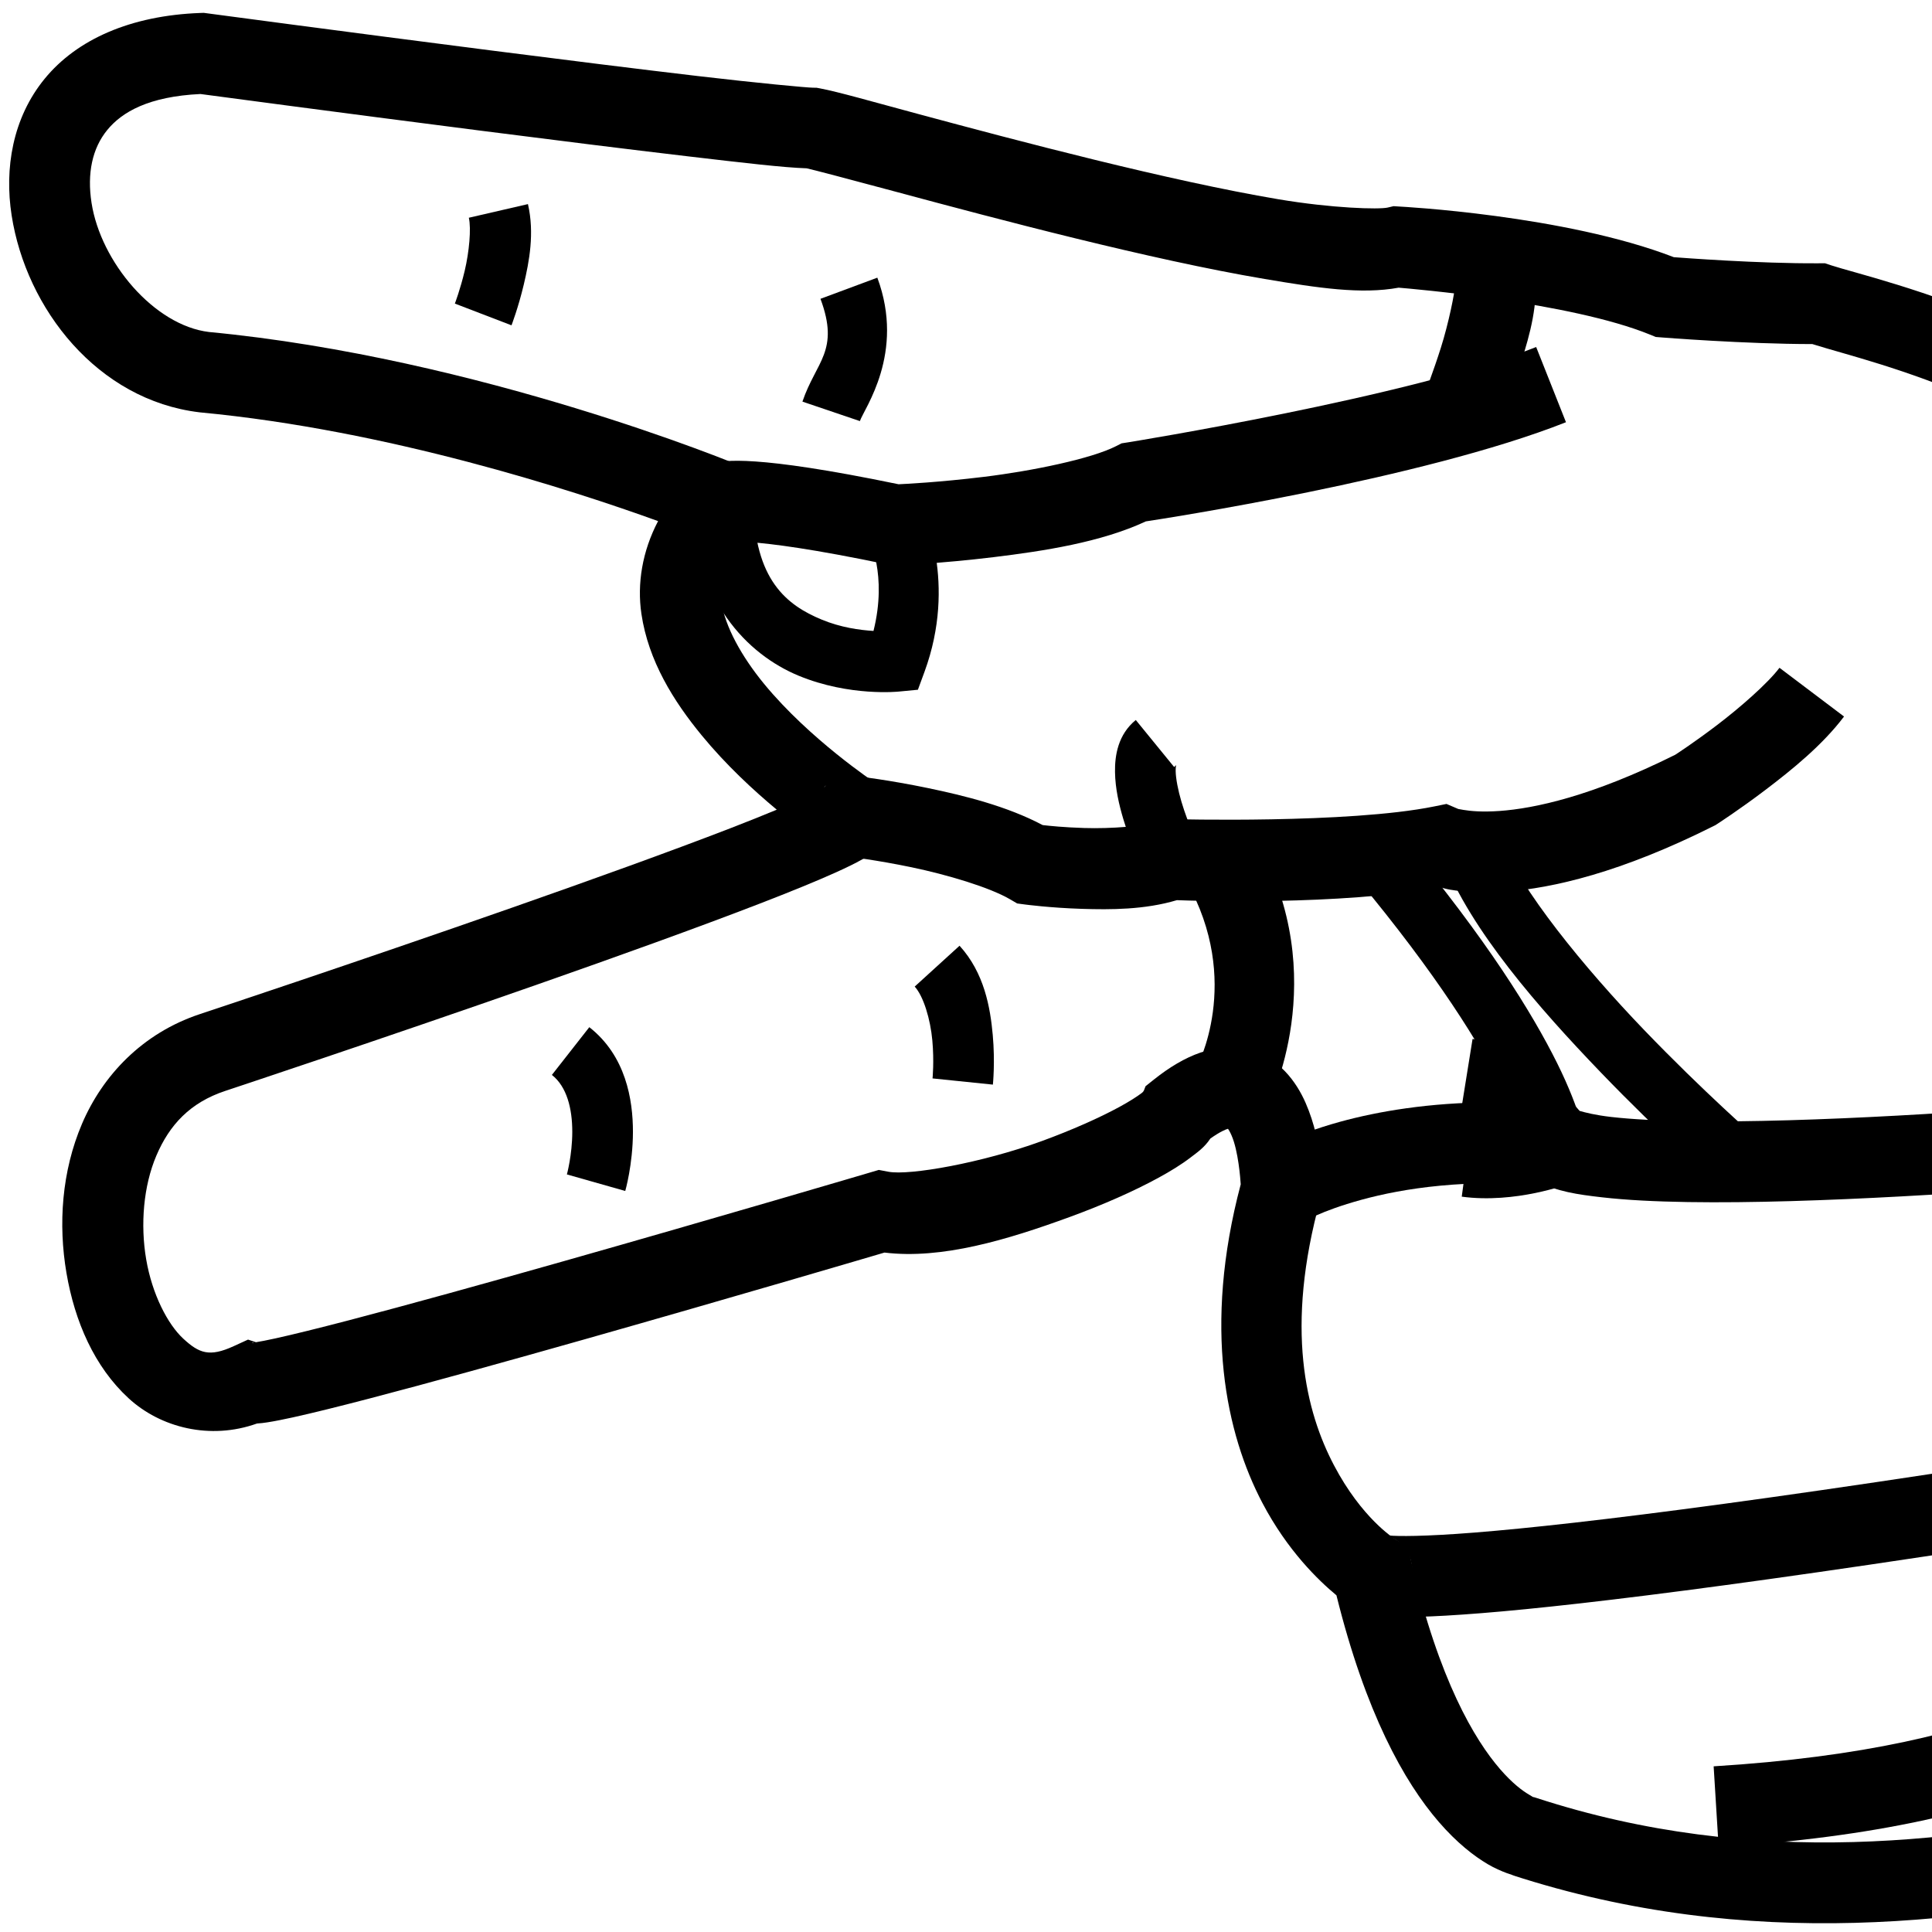 <?xml version="1.0" encoding="UTF-8" standalone="no"?>
<!-- Created with Inkscape (http://www.inkscape.org/) -->

<svg
   xmlns:dc="http://purl.org/dc/elements/1.1/"
   xmlns:cc="http://creativecommons.org/ns#"
   xmlns:rdf="http://www.w3.org/1999/02/22-rdf-syntax-ns#"
   xmlns:svg="http://www.w3.org/2000/svg"
   xmlns="http://www.w3.org/2000/svg"
   xmlns:sodipodi="http://sodipodi.sourceforge.net/DTD/sodipodi-0.dtd"
   xmlns:inkscape="http://www.inkscape.org/namespaces/inkscape"
   version="1.1"
   id="svg12216"
   width="1000"
   height="1000"
   viewBox="0 0 1000 1000"
   sodipodi:docname="P.svg"
   inkscape:version="0.92.4 (5da689c313, 2019-01-14)">
  <defs
     id="defs12220">
    <clipPath
       clipPathUnits="userSpaceOnUse"
       id="clipPath12228">
      <rect
         style="opacity:1;fill:#00000a;fill-opacity:0.047;stroke:#000000;stroke-width:15;stroke-miterlimit:4;stroke-dasharray:none;stroke-opacity:1"
         id="rect12230"
         width="985"
         height="985"
         x="7.5"
         y="7.5"
         transform="rotate(-90)" />
    </clipPath>
  </defs>
  <sodipodi:namedview
     pagecolor="#ffffff"
     bordercolor="#666666"
     borderopacity="1"
     objecttolerance="10"
     gridtolerance="10"
     guidetolerance="10"
     inkscape:pageopacity="0"
     inkscape:pageshadow="2"
     inkscape:window-width="1366"
     inkscape:window-height="715"
     id="namedview12218"
     showgrid="false"
     inkscape:zoom="0.27314815"
     inkscape:cx="1222.5179"
     inkscape:cy="261.61079"
     inkscape:window-x="-8"
     inkscape:window-y="-8"
     inkscape:window-maximized="1"
     inkscape:current-layer="svg12216" />
  <path
     style="color:#000000;font-style:normal;font-variant:normal;font-weight:normal;font-stretch:normal;font-size:medium;line-height:normal;font-family:sans-serif;font-variant-ligatures:normal;font-variant-position:normal;font-variant-caps:normal;font-variant-numeric:normal;font-variant-alternates:normal;font-feature-settings:normal;text-indent:0;text-align:start;text-decoration:none;text-decoration-line:none;text-decoration-style:solid;text-decoration-color:#000000;letter-spacing:normal;word-spacing:normal;text-transform:none;writing-mode:lr-tb;direction:ltr;text-orientation:mixed;dominant-baseline:auto;baseline-shift:baseline;text-anchor:start;white-space:normal;shape-padding:0;clip-rule:nonzero;display:inline;overflow:visible;visibility:visible;opacity:1;isolation:auto;mix-blend-mode:normal;color-interpolation:sRGB;color-interpolation-filters:linearRGB;solid-color:#000000;solid-opacity:1;vector-effect:none;fill:#000000;fill-opacity:1;fill-rule:nonzero;stroke:none;stroke-width:41.865;stroke-linecap:butt;stroke-linejoin:miter;stroke-miterlimit:4;stroke-dasharray:none;stroke-dashoffset:0;stroke-opacity:1;color-rendering:auto;image-rendering:auto;shape-rendering:auto;text-rendering:auto;enable-background:accumulate"
     d="m 772.225,570.551 c -32.768,0.14 -59.071,4.721 -78.58,10.066 -26.011,7.127 -41.41,16.49 -41.41,16.49 l 22.176,35.508 c 0,0 8.74,-5.715 30.297,-11.621 21.557,-5.906 54.464,-11.127 98.793,-7.262 l 3.637,-41.705 c -12.347,-1.077 -23.989,-1.523 -34.912,-1.477 z"
     id="path2634"
     inkscape:connector-curvature="0" />
  <path
     style="color:#000000;font-style:normal;font-variant:normal;font-weight:normal;font-stretch:normal;font-size:medium;line-height:normal;font-family:sans-serif;font-variant-ligatures:normal;font-variant-position:normal;font-variant-caps:normal;font-variant-numeric:normal;font-variant-alternates:normal;font-feature-settings:normal;text-indent:0;text-align:start;text-decoration:none;text-decoration-line:none;text-decoration-style:solid;text-decoration-color:#000000;letter-spacing:normal;word-spacing:normal;text-transform:none;writing-mode:lr-tb;direction:ltr;text-orientation:mixed;dominant-baseline:auto;baseline-shift:baseline;text-anchor:start;white-space:normal;shape-padding:0;clip-rule:nonzero;display:inline;overflow:visible;visibility:visible;opacity:1;isolation:auto;mix-blend-mode:normal;color-interpolation:sRGB;color-interpolation-filters:linearRGB;solid-color:#000000;solid-opacity:1;vector-effect:none;fill:#000000;fill-opacity:1;fill-rule:nonzero;stroke:none;stroke-width:31.398;stroke-linecap:butt;stroke-linejoin:miter;stroke-miterlimit:4;stroke-dasharray:none;stroke-dashoffset:0;stroke-opacity:1;color-rendering:auto;image-rendering:auto;shape-rendering:auto;text-rendering:auto;enable-background:accumulate"
     d="m 776.242,433.438 -29.256,11.395 c 14.302,36.717 49.509,76.873 81.297,109.959 31.788,33.086 60.426,58.086 60.426,58.086 l 20.652,-23.65 c 0,0 -27.701,-24.198 -58.438,-56.189 -30.737,-31.992 -64.24,-72.793 -74.682,-99.6 z"
     id="path2632"
     inkscape:connector-curvature="0" />
  <path
     style="color:#000000;font-style:normal;font-variant:normal;font-weight:normal;font-stretch:normal;font-size:medium;line-height:normal;font-family:sans-serif;font-variant-ligatures:normal;font-variant-position:normal;font-variant-caps:normal;font-variant-numeric:normal;font-variant-alternates:normal;font-feature-settings:normal;text-indent:0;text-align:start;text-decoration:none;text-decoration-line:none;text-decoration-style:solid;text-decoration-color:#000000;letter-spacing:normal;word-spacing:normal;text-transform:none;writing-mode:lr-tb;direction:ltr;text-orientation:mixed;dominant-baseline:auto;baseline-shift:baseline;text-anchor:start;white-space:normal;shape-padding:0;clip-rule:nonzero;display:inline;overflow:visible;visibility:visible;opacity:1;isolation:auto;mix-blend-mode:normal;color-interpolation:sRGB;color-interpolation-filters:linearRGB;solid-color:#000000;solid-opacity:1;vector-effect:none;fill:#000000;fill-opacity:1;fill-rule:nonzero;stroke:none;stroke-width:31.398;stroke-linecap:butt;stroke-linejoin:miter;stroke-miterlimit:4;stroke-dasharray:none;stroke-dashoffset:0;stroke-opacity:1;color-rendering:auto;image-rendering:auto;shape-rendering:auto;text-rendering:auto;enable-background:accumulate"
     d="m 726.33,434.379 -24.131,20.09 c 42.149,50.626 64.211,86.771 75.617,109.707 11.406,22.936 11.914,30.582 11.914,30.582 l 31.174,-3.754 c 0,0 -2.242,-15.206 -14.975,-40.809 -12.732,-25.603 -36.198,-63.686 -79.6,-115.816 z"
     id="path2630"
     inkscape:connector-curvature="0" />
  <path
     style="color:#000000;font-style:normal;font-variant:normal;font-weight:normal;font-stretch:normal;font-size:medium;line-height:normal;font-family:sans-serif;font-variant-ligatures:normal;font-variant-position:normal;font-variant-caps:normal;font-variant-numeric:normal;font-variant-alternates:normal;font-feature-settings:normal;text-indent:0;text-align:start;text-decoration:none;text-decoration-line:none;text-decoration-style:solid;text-decoration-color:#000000;letter-spacing:normal;word-spacing:normal;text-transform:none;writing-mode:lr-tb;direction:ltr;text-orientation:mixed;dominant-baseline:auto;baseline-shift:baseline;text-anchor:start;white-space:normal;shape-padding:0;clip-rule:nonzero;display:inline;overflow:visible;visibility:visible;opacity:1;isolation:auto;mix-blend-mode:normal;color-interpolation:sRGB;color-interpolation-filters:linearRGB;solid-color:#000000;solid-opacity:1;vector-effect:none;fill:#000000;fill-opacity:1;fill-rule:nonzero;stroke:none;stroke-width:31.398;stroke-linecap:butt;stroke-linejoin:miter;stroke-miterlimit:4;stroke-dasharray:none;stroke-dashoffset:0;stroke-opacity:1;color-rendering:auto;image-rendering:auto;shape-rendering:auto;text-rendering:auto;enable-background:accumulate"
     d="m 389.961,259.912 -31.398,0.287 c 0.464,50.496 28.302,78.573 54.766,89.529 26.464,10.956 51.949,8.221 51.949,8.221 l 9.83,-0.941 3.408,-9.27 c 17.032,-46.338 -0.836,-83.131 -0.836,-83.131 l -28.008,14.193 c 0,0 9.79,18.48 2.443,47.768 -7.138,-0.436 -16.921,-1.771 -26.777,-5.852 -18.087,-7.488 -35.007,-20.544 -35.377,-60.805 z"
     id="path2628"
     inkscape:connector-curvature="0" />
  <path
     style="color:#000000;font-style:normal;font-variant:normal;font-weight:normal;font-stretch:normal;font-size:medium;line-height:normal;font-family:sans-serif;font-variant-ligatures:normal;font-variant-position:normal;font-variant-caps:normal;font-variant-numeric:normal;font-variant-alternates:normal;font-feature-settings:normal;text-indent:0;text-align:start;text-decoration:none;text-decoration-line:none;text-decoration-style:solid;text-decoration-color:#000000;letter-spacing:normal;word-spacing:normal;text-transform:none;writing-mode:lr-tb;direction:ltr;text-orientation:mixed;dominant-baseline:auto;baseline-shift:baseline;text-anchor:start;white-space:normal;shape-padding:0;clip-rule:nonzero;display:inline;overflow:visible;visibility:visible;opacity:1;isolation:auto;mix-blend-mode:normal;color-interpolation:sRGB;color-interpolation-filters:linearRGB;solid-color:#000000;solid-opacity:1;vector-effect:none;fill:#000000;fill-opacity:1;fill-rule:nonzero;stroke:none;stroke-width:31.398;stroke-linecap:butt;stroke-linejoin:miter;stroke-miterlimit:4;stroke-dasharray:none;stroke-dashoffset:0;stroke-opacity:1;color-rendering:auto;image-rendering:auto;shape-rendering:auto;text-rendering:auto;enable-background:accumulate"
     d="m 1130.488,612.557 c -14.218,-0.694 -29.842,3.474 -44.936,13.285 l -2.863,1.861 -1.83,2.881 c -20.128,31.673 -18.427,63.154 -11.152,84.887 7.274,21.732 20.049,35.707 20.049,35.707 l 4.469,4.906 6.631,0.215 c 33.2,1.074 58.398,-9.747 73.201,-27.408 14.803,-17.661 18.627,-40.476 14.666,-60.781 -3.961,-20.305 -15.646,-39.224 -34.58,-49.221 -7.1,-3.749 -15.124,-5.916 -23.654,-6.332 z m -1.98,30.871 c 4.106,0.267 7.694,1.493 10.977,3.227 8.754,4.622 16.023,15.179 18.42,27.467 2.397,12.287 -0.019,25.182 -7.912,34.6 -7.12,8.495 -19.266,15.47 -40.84,16.145 -2.904,-4.119 -6.581,-10.124 -9.672,-19.359 -4.896,-14.627 -6.701,-32.999 6.223,-55.131 9.233,-5.45 16.638,-7.348 22.805,-6.947 z"
     id="path2626"
     inkscape:connector-curvature="0" />
  <path
     style="color:#000000;font-style:normal;font-variant:normal;font-weight:normal;font-stretch:normal;font-size:medium;line-height:normal;font-family:sans-serif;font-variant-ligatures:normal;font-variant-position:normal;font-variant-caps:normal;font-variant-numeric:normal;font-variant-alternates:normal;font-feature-settings:normal;text-indent:0;text-align:start;text-decoration:none;text-decoration-line:none;text-decoration-style:solid;text-decoration-color:#000000;letter-spacing:normal;word-spacing:normal;text-transform:none;writing-mode:lr-tb;direction:ltr;text-orientation:mixed;dominant-baseline:auto;baseline-shift:baseline;text-anchor:start;white-space:normal;shape-padding:0;clip-rule:nonzero;display:inline;overflow:visible;visibility:visible;opacity:1;isolation:auto;mix-blend-mode:normal;color-interpolation:sRGB;color-interpolation-filters:linearRGB;solid-color:#000000;solid-opacity:1;vector-effect:none;fill:#000000;fill-opacity:1;fill-rule:nonzero;stroke:none;stroke-width:31.398;stroke-linecap:butt;stroke-linejoin:miter;stroke-miterlimit:4;stroke-dasharray:none;stroke-dashoffset:0;stroke-opacity:1;color-rendering:auto;image-rendering:auto;shape-rendering:auto;text-rendering:auto;enable-background:accumulate"
     d="m 1128.561,759.572 -26.285,17.172 c 9.655,14.778 9.572,22.331 8.324,26.213 -1.248,3.882 -5.213,7.732 -12.725,11.105 -7.511,3.374 -17.478,5.506 -25.365,6.51 -1.501,0.191 -2.387,0.204 -3.711,0.328 -2.009,-6.244 -3.62,-14.303 -4.225,-21.693 -0.907,-11.079 -0.391,-19.859 -0.391,-19.859 l -31.344,-1.873 c 0,0 -0.658,10.862 0.441,24.293 1.099,13.431 3.216,29.835 12.461,43.99 l 2.998,4.592 5.205,1.725 c 3.992,1.323 3.38,0.73 3.834,0.766 0.454,0.036 0.722,0.046 0.986,0.055 0.528,0.017 0.986,0.02 1.518,0.018 1.064,-0.005 2.36,-0.038 3.936,-0.111 3.15,-0.147 7.363,-0.459 12.256,-1.082 9.786,-1.246 22.227,-3.608 34.266,-9.016 12.039,-5.407 24.765,-14.624 29.752,-30.137 4.987,-15.513 0.685,-33.683 -11.932,-52.994 z m -67.887,61.85 c 0.029,0.001 0.219,0.065 0.254,0.068 -0.16,0.003 -0.438,0.014 -0.562,0.016 0.054,-0.036 0.048,-0.096 0.309,-0.084 z"
     id="path2624"
     inkscape:connector-curvature="0" />
  <path
     style="color:#000000;font-style:normal;font-variant:normal;font-weight:normal;font-stretch:normal;font-size:medium;line-height:normal;font-family:sans-serif;font-variant-ligatures:normal;font-variant-position:normal;font-variant-caps:normal;font-variant-numeric:normal;font-variant-alternates:normal;font-feature-settings:normal;text-indent:0;text-align:start;text-decoration:none;text-decoration-line:none;text-decoration-style:solid;text-decoration-color:#000000;letter-spacing:normal;word-spacing:normal;text-transform:none;writing-mode:lr-tb;direction:ltr;text-orientation:mixed;dominant-baseline:auto;baseline-shift:baseline;text-anchor:start;white-space:normal;shape-padding:0;clip-rule:nonzero;display:inline;overflow:visible;visibility:visible;opacity:1;isolation:auto;mix-blend-mode:normal;color-interpolation:sRGB;color-interpolation-filters:linearRGB;solid-color:#000000;solid-opacity:1;vector-effect:none;fill:#000000;fill-opacity:1;fill-rule:nonzero;stroke:none;stroke-width:41.865;stroke-linecap:butt;stroke-linejoin:miter;stroke-miterlimit:4;stroke-dasharray:none;stroke-dashoffset:0;stroke-opacity:1;color-rendering:auto;image-rendering:auto;shape-rendering:auto;text-rendering:auto;enable-background:accumulate"
     d="m 794.879,147.041 -41.854,0.992 c 0.071,2.997 -3.22,19.307 -7.23,31.943 -4.01,12.637 -8.084,23.043 -8.084,23.043 l 38.977,15.279 c 0,0 4.53,-11.541 9.01,-25.658 4.48,-14.118 9.566,-29.369 9.182,-45.6 z"
     id="path2622"
     inkscape:connector-curvature="0" />
  <path
     style="color:#000000;font-style:normal;font-variant:normal;font-weight:normal;font-stretch:normal;font-size:medium;line-height:normal;font-family:sans-serif;font-variant-ligatures:normal;font-variant-position:normal;font-variant-caps:normal;font-variant-numeric:normal;font-variant-alternates:normal;font-feature-settings:normal;text-indent:0;text-align:start;text-decoration:none;text-decoration-line:none;text-decoration-style:solid;text-decoration-color:#000000;letter-spacing:normal;word-spacing:normal;text-transform:none;writing-mode:lr-tb;direction:ltr;text-orientation:mixed;dominant-baseline:auto;baseline-shift:baseline;text-anchor:start;white-space:normal;shape-padding:0;clip-rule:nonzero;display:inline;overflow:visible;visibility:visible;opacity:1;isolation:auto;mix-blend-mode:normal;color-interpolation:sRGB;color-interpolation-filters:linearRGB;solid-color:#000000;solid-opacity:1;vector-effect:none;fill:#000000;fill-opacity:1;fill-rule:nonzero;stroke:none;stroke-width:41.865;stroke-linecap:butt;stroke-linejoin:miter;stroke-miterlimit:4;stroke-dasharray:none;stroke-dashoffset:0;stroke-opacity:1;color-rendering:auto;image-rendering:auto;shape-rendering:auto;text-rendering:auto;enable-background:accumulate"
     d="m 650.545,435.574 -36.441,20.609 c 29.391,51.969 5.279,96.311 5.279,96.311 l 37.096,19.406 c 0,0 33.719,-66.212 -5.934,-136.326 z"
     id="path2620"
     inkscape:connector-curvature="0" />
  <path
     style="color:#000000;font-style:normal;font-variant:normal;font-weight:normal;font-stretch:normal;font-size:medium;line-height:normal;font-family:sans-serif;font-variant-ligatures:normal;font-variant-position:normal;font-variant-caps:normal;font-variant-numeric:normal;font-variant-alternates:normal;font-feature-settings:normal;text-indent:0;text-align:start;text-decoration:none;text-decoration-line:none;text-decoration-style:solid;text-decoration-color:#000000;letter-spacing:normal;word-spacing:normal;text-transform:none;writing-mode:lr-tb;direction:ltr;text-orientation:mixed;dominant-baseline:auto;baseline-shift:baseline;text-anchor:start;white-space:normal;shape-padding:0;clip-rule:nonzero;display:inline;overflow:visible;visibility:visible;opacity:1;isolation:auto;mix-blend-mode:normal;color-interpolation:sRGB;color-interpolation-filters:linearRGB;solid-color:#000000;solid-opacity:1;vector-effect:none;fill:#000000;fill-opacity:1;fill-rule:nonzero;stroke:none;stroke-width:31.398;stroke-linecap:butt;stroke-linejoin:miter;stroke-miterlimit:4;stroke-dasharray:none;stroke-dashoffset:0;stroke-opacity:1;color-rendering:auto;image-rendering:auto;shape-rendering:auto;text-rendering:auto;enable-background:accumulate"
     d="m 1325.203,785.078 -26.9,16.193 c 6.744,11.203 7.365,36.988 3.793,59.322 -3.572,22.335 -9.674,40.562 -9.674,40.562 l 29.762,10.008 c 0,0 6.883,-20.391 10.916,-45.611 4.034,-25.22 6.879,-55.93 -7.896,-80.475 z"
     id="path2618"
     inkscape:connector-curvature="0" />
  <path
     style="color:#000000;font-style:normal;font-variant:normal;font-weight:normal;font-stretch:normal;font-size:medium;line-height:normal;font-family:sans-serif;font-variant-ligatures:normal;font-variant-position:normal;font-variant-caps:normal;font-variant-numeric:normal;font-variant-alternates:normal;font-feature-settings:normal;text-indent:0;text-align:start;text-decoration:none;text-decoration-line:none;text-decoration-style:solid;text-decoration-color:#000000;letter-spacing:normal;word-spacing:normal;text-transform:none;writing-mode:lr-tb;direction:ltr;text-orientation:mixed;dominant-baseline:auto;baseline-shift:baseline;text-anchor:start;white-space:normal;shape-padding:0;clip-rule:nonzero;display:inline;overflow:visible;visibility:visible;opacity:1;isolation:auto;mix-blend-mode:normal;color-interpolation:sRGB;color-interpolation-filters:linearRGB;solid-color:#000000;solid-opacity:1;vector-effect:none;fill:#000000;fill-opacity:1;fill-rule:nonzero;stroke:none;stroke-width:31.398;stroke-linecap:butt;stroke-linejoin:miter;stroke-miterlimit:4;stroke-dasharray:none;stroke-dashoffset:0;stroke-opacity:1;color-rendering:auto;image-rendering:auto;shape-rendering:auto;text-rendering:auto;enable-background:accumulate"
     d="m 1252.703,550.848 c -2.824,15.738 -17.472,44.591 -31.625,67.529 -14.153,22.938 -27.4,40.842 -27.4,40.842 l 25.236,18.682 c 0,0 13.968,-18.858 28.887,-43.037 14.919,-24.179 31.2,-52.795 35.807,-78.471 z"
     id="path2616"
     inkscape:connector-curvature="0" />
  <path
     style="color:#000000;font-style:normal;font-variant:normal;font-weight:normal;font-stretch:normal;font-size:medium;line-height:normal;font-family:sans-serif;font-variant-ligatures:normal;font-variant-position:normal;font-variant-caps:normal;font-variant-numeric:normal;font-variant-alternates:normal;font-feature-settings:normal;text-indent:0;text-align:start;text-decoration:none;text-decoration-line:none;text-decoration-style:solid;text-decoration-color:#000000;letter-spacing:normal;word-spacing:normal;text-transform:none;writing-mode:lr-tb;direction:ltr;text-orientation:mixed;dominant-baseline:auto;baseline-shift:baseline;text-anchor:start;white-space:normal;shape-padding:0;clip-rule:nonzero;display:inline;overflow:visible;visibility:visible;opacity:1;isolation:auto;mix-blend-mode:normal;color-interpolation:sRGB;color-interpolation-filters:linearRGB;solid-color:#000000;solid-opacity:1;vector-effect:none;fill:#000000;fill-opacity:1;fill-rule:nonzero;stroke:none;stroke-width:31.398;stroke-linecap:butt;stroke-linejoin:miter;stroke-miterlimit:4;stroke-dasharray:none;stroke-dashoffset:0;stroke-opacity:1;color-rendering:auto;image-rendering:auto;shape-rendering:auto;text-rendering:auto;enable-background:accumulate"
     d="m 454.104,143.721 -29.43,10.945 c 10.058,27.044 -2.26,32.325 -9.338,53.213 l 29.738,10.076 c 2.18,-6.434 23.578,-35.117 9.029,-74.234 z"
     id="path2614"
     inkscape:connector-curvature="0" />
  <path
     style="color:#000000;font-style:normal;font-variant:normal;font-weight:normal;font-stretch:normal;font-size:medium;line-height:normal;font-family:sans-serif;font-variant-ligatures:normal;font-variant-position:normal;font-variant-caps:normal;font-variant-numeric:normal;font-variant-alternates:normal;font-feature-settings:normal;text-indent:0;text-align:start;text-decoration:none;text-decoration-line:none;text-decoration-style:solid;text-decoration-color:#000000;letter-spacing:normal;word-spacing:normal;text-transform:none;writing-mode:lr-tb;direction:ltr;text-orientation:mixed;dominant-baseline:auto;baseline-shift:baseline;text-anchor:start;white-space:normal;shape-padding:0;clip-rule:nonzero;display:inline;overflow:visible;visibility:visible;opacity:1;isolation:auto;mix-blend-mode:normal;color-interpolation:sRGB;color-interpolation-filters:linearRGB;solid-color:#000000;solid-opacity:1;vector-effect:none;fill:#000000;fill-opacity:1;fill-rule:nonzero;stroke:none;stroke-width:31.398;stroke-linecap:butt;stroke-linejoin:miter;stroke-miterlimit:4;stroke-dasharray:none;stroke-dashoffset:0;stroke-opacity:1;color-rendering:auto;image-rendering:auto;shape-rendering:auto;text-rendering:auto;enable-background:accumulate"
     d="m 273.264,105.643 -30.594,7.061 c 1.289,5.586 0.181,17.65 -2.127,27.387 -2.308,9.737 -5.104,17.041 -5.104,17.041 l 29.314,11.25 c 0,0 3.523,-9.158 6.342,-21.049 2.819,-11.891 5.645,-26.619 2.168,-41.689 z"
     id="path2612"
     inkscape:connector-curvature="0" />
  <path
     style="color:#000000;font-style:normal;font-variant:normal;font-weight:normal;font-stretch:normal;font-size:medium;line-height:normal;font-family:sans-serif;font-variant-ligatures:normal;font-variant-position:normal;font-variant-caps:normal;font-variant-numeric:normal;font-variant-alternates:normal;font-feature-settings:normal;text-indent:0;text-align:start;text-decoration:none;text-decoration-line:none;text-decoration-style:solid;text-decoration-color:#000000;letter-spacing:normal;word-spacing:normal;text-transform:none;writing-mode:lr-tb;direction:ltr;text-orientation:mixed;dominant-baseline:auto;baseline-shift:baseline;text-anchor:start;white-space:normal;shape-padding:0;clip-rule:nonzero;display:inline;overflow:visible;visibility:visible;opacity:1;isolation:auto;mix-blend-mode:normal;color-interpolation:sRGB;color-interpolation-filters:linearRGB;solid-color:#000000;solid-opacity:1;vector-effect:none;fill:#000000;fill-opacity:1;fill-rule:nonzero;stroke:none;stroke-width:31.398;stroke-linecap:butt;stroke-linejoin:miter;stroke-miterlimit:4;stroke-dasharray:none;stroke-dashoffset:0;stroke-opacity:1;color-rendering:auto;image-rendering:auto;shape-rendering:auto;text-rendering:auto;enable-background:accumulate"
     d="m 587.879,372.672 c -9.195,7.501 -10.891,18.354 -10.752,26.955 0.139,8.601 2.049,16.754 4.289,24.293 4.48,15.078 10.848,27.906 10.848,27.906 l 28.18,-13.848 c 0,0 -5.393,-11.1 -8.93,-23.002 -1.768,-5.951 -2.931,-12.051 -2.992,-15.857 -0.061,-3.806 0.917,-3.514 -0.795,-2.117 z"
     id="path2610"
     inkscape:connector-curvature="0" />
  <path
     style="color:#000000;font-style:normal;font-variant:normal;font-weight:normal;font-stretch:normal;font-size:medium;line-height:normal;font-family:sans-serif;font-variant-ligatures:normal;font-variant-position:normal;font-variant-caps:normal;font-variant-numeric:normal;font-variant-alternates:normal;font-feature-settings:normal;text-indent:0;text-align:start;text-decoration:none;text-decoration-line:none;text-decoration-style:solid;text-decoration-color:#000000;letter-spacing:normal;word-spacing:normal;text-transform:none;writing-mode:lr-tb;direction:ltr;text-orientation:mixed;dominant-baseline:auto;baseline-shift:baseline;text-anchor:start;white-space:normal;shape-padding:0;clip-rule:nonzero;display:inline;overflow:visible;visibility:visible;opacity:1;isolation:auto;mix-blend-mode:normal;color-interpolation:sRGB;color-interpolation-filters:linearRGB;solid-color:#000000;solid-opacity:1;vector-effect:none;fill:#000000;fill-opacity:1;fill-rule:nonzero;stroke:none;stroke-width:31.398;stroke-linecap:butt;stroke-linejoin:miter;stroke-miterlimit:4;stroke-dasharray:none;stroke-dashoffset:0;stroke-opacity:1;color-rendering:auto;image-rendering:auto;shape-rendering:auto;text-rendering:auto;enable-background:accumulate"
     d="m 496.66,489.508 -23.213,21.141 c 4.567,5.015 8.139,16.953 9.127,27.873 0.988,10.92 0.109,19.664 0.109,19.664 l 31.234,3.211 c 0,0 1.209,-11.549 -0.072,-25.703 -1.281,-14.155 -4.334,-32.074 -17.186,-46.186 z"
     id="path2608"
     inkscape:connector-curvature="0" />
  <path
     style="color:#000000;font-style:normal;font-variant:normal;font-weight:normal;font-stretch:normal;font-size:medium;line-height:normal;font-family:sans-serif;font-variant-ligatures:normal;font-variant-position:normal;font-variant-caps:normal;font-variant-numeric:normal;font-variant-alternates:normal;font-feature-settings:normal;text-indent:0;text-align:start;text-decoration:none;text-decoration-line:none;text-decoration-style:solid;text-decoration-color:#000000;letter-spacing:normal;word-spacing:normal;text-transform:none;writing-mode:lr-tb;direction:ltr;text-orientation:mixed;dominant-baseline:auto;baseline-shift:baseline;text-anchor:start;white-space:normal;shape-padding:0;clip-rule:nonzero;display:inline;overflow:visible;visibility:visible;opacity:1;isolation:auto;mix-blend-mode:normal;color-interpolation:sRGB;color-interpolation-filters:linearRGB;solid-color:#000000;solid-opacity:1;vector-effect:none;fill:#000000;fill-opacity:1;fill-rule:nonzero;stroke:none;stroke-width:31.398;stroke-linecap:butt;stroke-linejoin:miter;stroke-miterlimit:4;stroke-dasharray:none;stroke-dashoffset:0;stroke-opacity:1;color-rendering:auto;image-rendering:auto;shape-rendering:auto;text-rendering:auto;enable-background:accumulate"
     d="m 305.025,531.668 -19.369,24.713 c 7.756,6.079 10.577,17.487 10.553,29.5 -0.025,12.013 -2.789,21.996 -2.789,21.996 l 30.207,8.572 c 0,0 3.946,-13.66 3.98,-30.504 0.035,-16.844 -3.737,-39.507 -22.582,-54.277 z"
     id="path2606"
     inkscape:connector-curvature="0" />
  <path
     style="color:#000000;font-style:normal;font-variant:normal;font-weight:normal;font-stretch:normal;font-size:medium;line-height:normal;font-family:sans-serif;font-variant-ligatures:normal;font-variant-position:normal;font-variant-caps:normal;font-variant-numeric:normal;font-variant-alternates:normal;font-feature-settings:normal;text-indent:0;text-align:start;text-decoration:none;text-decoration-line:none;text-decoration-style:solid;text-decoration-color:#000000;letter-spacing:normal;word-spacing:normal;text-transform:none;writing-mode:lr-tb;direction:ltr;text-orientation:mixed;dominant-baseline:auto;baseline-shift:baseline;text-anchor:start;white-space:normal;shape-padding:0;clip-rule:nonzero;display:inline;overflow:visible;visibility:visible;opacity:1;isolation:auto;mix-blend-mode:normal;color-interpolation:sRGB;color-interpolation-filters:linearRGB;solid-color:#000000;solid-opacity:1;vector-effect:none;fill:#000000;fill-opacity:1;fill-rule:nonzero;stroke:none;stroke-width:41.865;stroke-linecap:butt;stroke-linejoin:miter;stroke-miterlimit:4;stroke-dasharray:none;stroke-dashoffset:0;stroke-opacity:1;color-rendering:auto;image-rendering:auto;shape-rendering:auto;text-rendering:auto;enable-background:accumulate"
     d="m 798.986,572.928 c 0,0 -25.685,6.475 -36.773,4.975 l -5.615,41.486 c 27.814,3.764 55.053,-6.557 55.053,-6.557 z"
     id="path2604"
     inkscape:connector-curvature="0" />
  <path
     style="color:#000000;font-style:normal;font-variant:normal;font-weight:normal;font-stretch:normal;font-size:medium;line-height:normal;font-family:sans-serif;font-variant-ligatures:normal;font-variant-position:normal;font-variant-caps:normal;font-variant-numeric:normal;font-variant-alternates:normal;font-feature-settings:normal;text-indent:0;text-align:start;text-decoration:none;text-decoration-line:none;text-decoration-style:solid;text-decoration-color:#000000;letter-spacing:normal;word-spacing:normal;text-transform:none;writing-mode:lr-tb;direction:ltr;text-orientation:mixed;dominant-baseline:auto;baseline-shift:baseline;text-anchor:start;white-space:normal;shape-padding:0;clip-rule:nonzero;display:inline;overflow:visible;visibility:visible;opacity:1;isolation:auto;mix-blend-mode:normal;color-interpolation:sRGB;color-interpolation-filters:linearRGB;solid-color:#000000;solid-opacity:1;vector-effect:none;fill:#000000;fill-opacity:1;fill-rule:nonzero;stroke:none;stroke-width:41.865;stroke-linecap:butt;stroke-linejoin:miter;stroke-miterlimit:4;stroke-dasharray:none;stroke-dashoffset:0;stroke-opacity:1;color-rendering:auto;image-rendering:auto;shape-rendering:auto;text-rendering:auto;enable-background:accumulate"
     d="m 762.199,537.744 -6.639,41.334 c 3.036,0.488 13.202,6.335 20.686,13.268 7.484,6.932 12.572,13.416 12.572,13.416 l 2.861,3.666 4.145,2.107 c 10.253,5.218 20.492,6.72 33.344,8.189 12.852,1.47 27.859,2.199 44.439,2.463 33.162,0.527 72.533,-0.865 110.508,-2.932 75.95,-4.133 146.305,-11.01 146.305,-11.01 l -0.16,0.016 c 61.152,-5.498 72.328,117.547 14.213,131.768 l 9.951,40.664 c 108.631,-26.582 84.65,-224.249 -27.912,-214.129 l -0.08,0.008 -0.08,0.008 c 0,0 -69.678,6.801 -144.512,10.873 -37.417,2.036 -76.123,3.375 -107.568,2.875 -15.723,-0.25 -29.653,-0.972 -40.348,-2.195 -8.077,-0.924 -13.395,-2.288 -16.305,-3.131 -3.025,-3.491 -7.255,-8.116 -12.924,-13.367 -10.154,-9.406 -23.207,-20.794 -42.496,-23.891 z"
     id="path2602"
     inkscape:connector-curvature="0" />
  <path
     style="color:#000000;font-style:normal;font-variant:normal;font-weight:normal;font-stretch:normal;font-size:medium;line-height:normal;font-family:sans-serif;font-variant-ligatures:normal;font-variant-position:normal;font-variant-caps:normal;font-variant-numeric:normal;font-variant-alternates:normal;font-feature-settings:normal;text-indent:0;text-align:start;text-decoration:none;text-decoration-line:none;text-decoration-style:solid;text-decoration-color:#000000;letter-spacing:normal;word-spacing:normal;text-transform:none;writing-mode:lr-tb;direction:ltr;text-orientation:mixed;dominant-baseline:auto;baseline-shift:baseline;text-anchor:start;white-space:normal;shape-padding:0;clip-rule:nonzero;display:inline;overflow:visible;visibility:visible;opacity:1;isolation:auto;mix-blend-mode:normal;color-interpolation:sRGB;color-interpolation-filters:linearRGB;solid-color:#000000;solid-opacity:1;vector-effect:none;fill:#000000;fill-opacity:1;fill-rule:nonzero;stroke:none;stroke-width:41.865;stroke-linecap:butt;stroke-linejoin:miter;stroke-miterlimit:4;stroke-dasharray:none;stroke-dashoffset:0;stroke-opacity:1;color-rendering:auto;image-rendering:auto;shape-rendering:auto;text-rendering:auto;enable-background:accumulate"
     d="m 1163.424,736.861 -17.359,2.844 c -219.275,35.916 -328.785,49.227 -382.523,53.525 -26.869,2.149 -39.991,1.953 -44.545,1.555 -2.277,-0.199 -2.479,-0.71 0.312,0.469 1.396,0.59 3.766,1.657 6.533,4.676 1.384,1.509 2.808,3.559 3.824,6.021 1.016,2.462 1.57,7.898 1.57,7.898 l -41.863,0.076 c 0,0 0.552,5.47 1.596,7.998 1.043,2.528 2.522,4.672 4.014,6.299 2.983,3.253 5.783,4.646 8.037,5.598 4.509,1.904 7.739,2.268 12.326,2.67 9.175,0.803 23.505,0.712 51.533,-1.529 54.075,-4.325 160.784,-17.479 365.437,-50.693 0.3,11.45 -1.942,27.52 -12.941,45.057 -20.992,33.469 -78.222,75.399 -232.393,84.924 l 2.582,41.785 c 161.152,-9.956 234.51,-55.414 265.275,-104.465 30.765,-49.051 14.375,-98.098 14.375,-98.098 z"
     id="path2600"
     inkscape:connector-curvature="0" />
  <path
     style="color:#000000;font-style:normal;font-variant:normal;font-weight:normal;font-stretch:normal;font-size:medium;line-height:normal;font-family:sans-serif;font-variant-ligatures:normal;font-variant-position:normal;font-variant-caps:normal;font-variant-numeric:normal;font-variant-alternates:normal;font-feature-settings:normal;text-indent:0;text-align:start;text-decoration:none;text-decoration-line:none;text-decoration-style:solid;text-decoration-color:#000000;letter-spacing:normal;word-spacing:normal;text-transform:none;writing-mode:lr-tb;direction:ltr;text-orientation:mixed;dominant-baseline:auto;baseline-shift:baseline;text-anchor:start;white-space:normal;shape-padding:0;clip-rule:nonzero;display:inline;overflow:visible;visibility:visible;opacity:1;isolation:auto;mix-blend-mode:normal;color-interpolation:sRGB;color-interpolation-filters:linearRGB;solid-color:#000000;solid-opacity:1;vector-effect:none;fill:#000000;fill-opacity:1;fill-rule:nonzero;stroke:none;stroke-width:41.865;stroke-linecap:butt;stroke-linejoin:miter;stroke-miterlimit:4;stroke-dasharray:none;stroke-dashoffset:0;stroke-opacity:1;color-rendering:auto;image-rendering:auto;shape-rendering:auto;text-rendering:auto;enable-background:accumulate"
     d="m 795.117,179.619 c -65.219,25.855 -211.285,49.338 -211.285,49.338 l -3.299,0.512 -2.977,1.514 c -12.644,6.427 -42.972,12.745 -68.359,15.84 -23.251,2.834 -40.953,3.685 -44.082,3.828 -37.727,-7.807 -60.264,-10.836 -73.988,-11.783 -7.05,-0.486 -11.854,-0.455 -15.566,-0.154 -1.856,0.15 -3.444,0.37 -4.938,0.682 -1.494,0.312 -4.379,1.324 -4.379,1.324 l 16.035,38.674 c 0,0 -2.53,0.865 -3.1,0.984 -0.569,0.119 -0.662,0.099 -0.236,0.065 0.852,-0.069 3.76,-0.191 9.303,0.191 11.086,0.765 32.69,3.51 71.141,11.559 l 2.549,0.533 2.602,-0.107 c 0,0 22.517,-0.921 49.727,-4.238 25.937,-3.162 55.564,-7.667 78.814,-18.51 8.145,-1.235 143.438,-21.984 217.467,-51.332 z"
     id="path2598"
     inkscape:connector-curvature="0" />
  <path
     style="color:#000000;font-style:normal;font-variant:normal;font-weight:normal;font-stretch:normal;font-size:medium;line-height:normal;font-family:sans-serif;font-variant-ligatures:normal;font-variant-position:normal;font-variant-caps:normal;font-variant-numeric:normal;font-variant-alternates:normal;font-feature-settings:normal;text-indent:0;text-align:start;text-decoration:none;text-decoration-line:none;text-decoration-style:solid;text-decoration-color:#000000;letter-spacing:normal;word-spacing:normal;text-transform:none;writing-mode:lr-tb;direction:ltr;text-orientation:mixed;dominant-baseline:auto;baseline-shift:baseline;text-anchor:start;white-space:normal;shape-padding:0;clip-rule:nonzero;display:inline;overflow:visible;visibility:visible;opacity:1;isolation:auto;mix-blend-mode:normal;color-interpolation:sRGB;color-interpolation-filters:linearRGB;solid-color:#000000;solid-opacity:1;vector-effect:none;fill:#000000;fill-opacity:1;fill-rule:nonzero;stroke:none;stroke-width:41.865;stroke-linecap:butt;stroke-linejoin:miter;stroke-miterlimit:4;stroke-dasharray:none;stroke-dashoffset:0;stroke-opacity:1;color-rendering:auto;image-rendering:auto;shape-rendering:auto;text-rendering:auto;enable-background:accumulate"
     d="m 921.057,345.65 c -6.061,8.029 -20.317,20.543 -32.551,29.828 -11.358,8.62 -20.088,14.326 -21.395,15.176 -43.221,21.547 -72.982,27.82 -90.947,29.102 -9.056,0.646 -15.147,0.042 -18.609,-0.543 -3.463,-0.584 -2.842,-0.523 -2.842,-0.523 l -6.008,-2.572 -6.402,1.301 c -44.285,9.003 -135.211,6.564 -135.211,6.564 l -3.98,-0.141 -3.754,1.332 c -7.065,2.506 -24.204,3.841 -38.195,3.4 -10.588,-0.334 -17.777,-1.088 -21.469,-1.512 -18.549,-9.808 -40.531,-15.229 -59.281,-19.135 -20.205,-4.208 -36.562,-6.115 -36.562,-6.115 l -4.855,41.582 c 0,0 14.604,1.711 32.881,5.518 18.276,3.807 40.265,10.321 50.973,16.588 l 3.641,2.131 4.184,0.555 c 0,0 12.952,1.721 29.172,2.232 14.969,0.472 32.573,0.5 49.316,-4.494 9.331,0.365 83.961,2.855 136.322,-6.652 1.668,0.431 3.115,0.887 5.104,1.223 6.799,1.148 16.299,1.896 28.557,1.021 24.515,-1.748 59.976,-9.952 107.762,-33.93 l 1.012,-0.508 0.949,-0.613 c 0,0 11.381,-7.339 24.951,-17.639 13.57,-10.299 29.435,-23.092 40.652,-37.951 z"
     id="path2596"
     inkscape:connector-curvature="0" />
  <path
     style="color:#000000;font-style:normal;font-variant:normal;font-weight:normal;font-stretch:normal;font-size:medium;line-height:normal;font-family:sans-serif;font-variant-ligatures:normal;font-variant-position:normal;font-variant-caps:normal;font-variant-numeric:normal;font-variant-alternates:normal;font-feature-settings:normal;text-indent:0;text-align:start;text-decoration:none;text-decoration-line:none;text-decoration-style:solid;text-decoration-color:#000000;letter-spacing:normal;word-spacing:normal;text-transform:none;writing-mode:lr-tb;direction:ltr;text-orientation:mixed;dominant-baseline:auto;baseline-shift:baseline;text-anchor:start;white-space:normal;shape-padding:0;clip-rule:nonzero;display:inline;overflow:visible;visibility:visible;opacity:1;isolation:auto;mix-blend-mode:normal;color-interpolation:sRGB;color-interpolation-filters:linearRGB;solid-color:#000000;solid-opacity:1;vector-effect:none;fill:#000000;fill-opacity:1;fill-rule:nonzero;stroke:none;stroke-width:41.865;stroke-linecap:butt;stroke-linejoin:miter;stroke-miterlimit:4;stroke-dasharray:none;stroke-dashoffset:0;stroke-opacity:1;color-rendering:auto;image-rendering:auto;shape-rendering:auto;text-rendering:auto;enable-background:accumulate"
     d="m 105.443,6.648 -1.781,0.064 C 67.57,8.042 39.77,20.409 23.107,40.775 6.444,61.142 2.257,87.302 6.018,111.467 13.538,159.796 50.438,207.093 103.234,213.41 l 0.258,0.031 0.26,0.025 c 97.189,9.181 192.714,40.298 236.871,56.256 -8.209,15.638 -10.926,32.477 -8.629,48.004 3.608,24.392 16.666,45.197 31.184,62.859 12.624,15.359 26.765,28.424 38.871,38.508 -7.121,2.953 -15.025,6.134 -24.135,9.654 -31.136,12.032 -72.131,26.779 -112.826,41.037 -81.391,28.516 -161.643,55.121 -161.643,55.121 -29.871,9.887 -50.412,31.98 -60.982,56.736 -10.572,24.759 -12.356,52.111 -8.061,77.254 4.295,25.143 14.448,48.545 32.174,64.854 16.518,15.197 42.203,21.734 66.434,13.062 1.942,-0.122 3.629,-0.341 5.461,-0.623 3.757,-0.579 8.045,-1.441 13.168,-2.57 10.247,-2.259 23.669,-5.597 39.389,-9.699 31.44,-8.205 71.929,-19.45 112.031,-30.82 76.901,-21.803 148.667,-42.979 154.752,-44.775 29.658,3.628 63.656,-6.636 95.816,-18.391 17.122,-6.258 33.03,-13.26 45.818,-20.227 6.394,-3.483 11.99,-6.912 16.918,-10.688 3.538,-2.71 7.034,-5.072 10.123,-9.717 5.063,-3.582 8.037,-4.783 9.127,-5.045 0.312,0.454 0.907,1.307 1.816,3.385 3.538,8.083 4.576,22.457 4.77,25.357 -19.674,74.187 -7.519,129.226 11.174,164.84 13.075,24.91 29.235,40.311 38.369,47.891 15.069,60.747 34.962,96.465 53.012,117.326 9.383,10.844 18.247,17.676 25.301,21.834 7.054,4.158 14.234,6.068 14.234,6.068 l -1.955,-0.533 c 123.096,40.104 238.856,25.16 337.045,2.877 98.189,-22.283 180.78,-50.257 231.494,-44.188 l 4.975,-41.566 c -68.815,-8.235 -150.522,23.321 -245.734,44.928 -95.212,21.607 -201.958,34.911 -314.811,-1.855 l -0.965,-0.314 -0.99,-0.221 c 0,0 1.042,0.551 -2.033,-1.262 -3.075,-1.813 -8.33,-5.562 -14.902,-13.158 C 763.268,900.474 744.825,869.611 730.688,809.123 l -1.932,-8.26 -7.137,-4.586 c 0,0 -16.758,-10.422 -31.178,-37.895 -14.42,-27.472 -25.59,-70.729 -6.949,-137.926 l 0.771,-2.781 -0.01,-2.885 c 0,0 0.919,-22.481 -8.473,-43.936 -4.696,-10.727 -13.799,-23.75 -30.053,-27.615 -16.254,-3.866 -32.594,2.903 -48.354,15.449 l -4.428,3.523 -0.877,2.256 c -0.22,0.348 -0.363,0.703 -1.166,1.318 -2.278,1.745 -6.364,4.366 -11.486,7.156 -10.244,5.58 -24.704,12.02 -40.162,17.67 -30.917,11.3 -68.528,17.94 -79.418,15.877 l -4.973,-0.941 -4.854,1.436 c 0,0 -78.459,23.18 -158.373,45.838 -39.957,11.329 -80.291,22.528 -111.182,30.59 -15.445,4.031 -28.566,7.281 -37.832,9.324 -4.459,0.983 -7.923,1.647 -10.135,1.998 l -4.107,-1.361 -7.484,3.426 c -12.522,5.73 -17.817,3.65 -25.977,-3.857 -8.16,-7.507 -16.175,-23.083 -19.252,-41.096 -3.077,-18.013 -1.438,-37.996 5.295,-53.764 6.732,-15.767 17.372,-27.389 35.641,-33.434 l 0.006,-0.002 0.006,-0.002 c 0,0 80.486,-26.68 162.312,-55.35 40.913,-14.335 82.145,-29.158 114.074,-41.496 15.964,-6.169 29.563,-11.692 39.961,-16.396 5.199,-2.352 9.566,-4.466 13.396,-6.629 3.83,-2.163 6.686,-1.437 12.727,-10.941 l 11.098,-17.465 -17.334,-11.299 c 0,0 -33.791,-22.426 -57.332,-51.066 -11.771,-14.32 -20.253,-29.824 -22.113,-42.4 -1.861,-12.577 0.108,-22.545 14.955,-36.074 l 24.383,-22.219 -30.488,-12.598 c 0,0 -133.726,-55.619 -274.566,-68.924 l 0.518,0.055 c -28.439,-3.402 -56.066,-36.25 -60.822,-66.812 -2.378,-15.281 0.359,-28.252 8.125,-37.744 7.623,-9.317 21.462,-17.368 48.246,-18.631 2.006,0.269 70.721,9.47 145.092,18.98 37.724,4.824 76.371,9.658 107.516,13.314 29.049,3.41 49.172,5.764 61.188,6.168 2.567,0.535 22.326,5.71 47.471,12.482 25.591,6.892 58.188,15.584 91.746,23.801 33.559,8.216 68.035,15.962 97.818,20.988 27.893,4.708 49.913,8.051 69.355,4.51 6.307,0.516 89.015,7.514 130.064,24.283 l 3.012,1.23 3.246,0.258 c 0,0 42.82,3.404 77.814,3.42 17.728,5.579 47.482,12.479 86.244,29.512 40.678,17.875 88.416,45.955 131.252,91.543 l 1.42,1.51 1.686,1.201 c 0,0 143.046,103.526 306.518,107.338 l 0.975,-41.854 c -142.53,-3.324 -275.586,-94.335 -281.996,-98.773 -47.1,-49.472 -99.173,-80.029 -143.012,-99.293 -44.425,-19.521 -82.282,-28.275 -93.309,-31.93 l -3.268,-1.084 -3.443,0.021 c -30.644,0.181 -70.46,-2.831 -74.783,-3.162 -56.492,-21.859 -141.93,-26.205 -141.93,-26.205 l -3.119,-0.201 -3.043,0.719 c -4.428,1.046 -28.68,0.407 -56.715,-4.324 C 633.52,98.376 599.741,90.822 566.725,82.738 533.709,74.655 501.412,66.045 475.908,59.176 450.404,52.307 433.869,47.526 424.453,45.754 l -1.818,-0.342 -1.852,-0.018 C 417.685,45.365 392.128,42.997 361.244,39.371 330.36,35.746 291.804,30.923 254.158,26.109 178.867,16.481 107.211,6.885 107.211,6.885 Z M 427.303,406.6 c 0.104,0.029 -0.275,0.552 -0.795,1.07 0.125,-0.118 0.761,-1.08 0.795,-1.07 z M 131.201,694.797 c 0.054,-1.4e-4 0.302,0.082 0.363,0.084 -0.576,0.074 -1.27,0.162 -1.199,0.158 0.051,-0.003 0.097,-0.24 0.836,-0.242 z"
     id="path12840"
     inkscape:connector-curvature="0" />
</svg>

